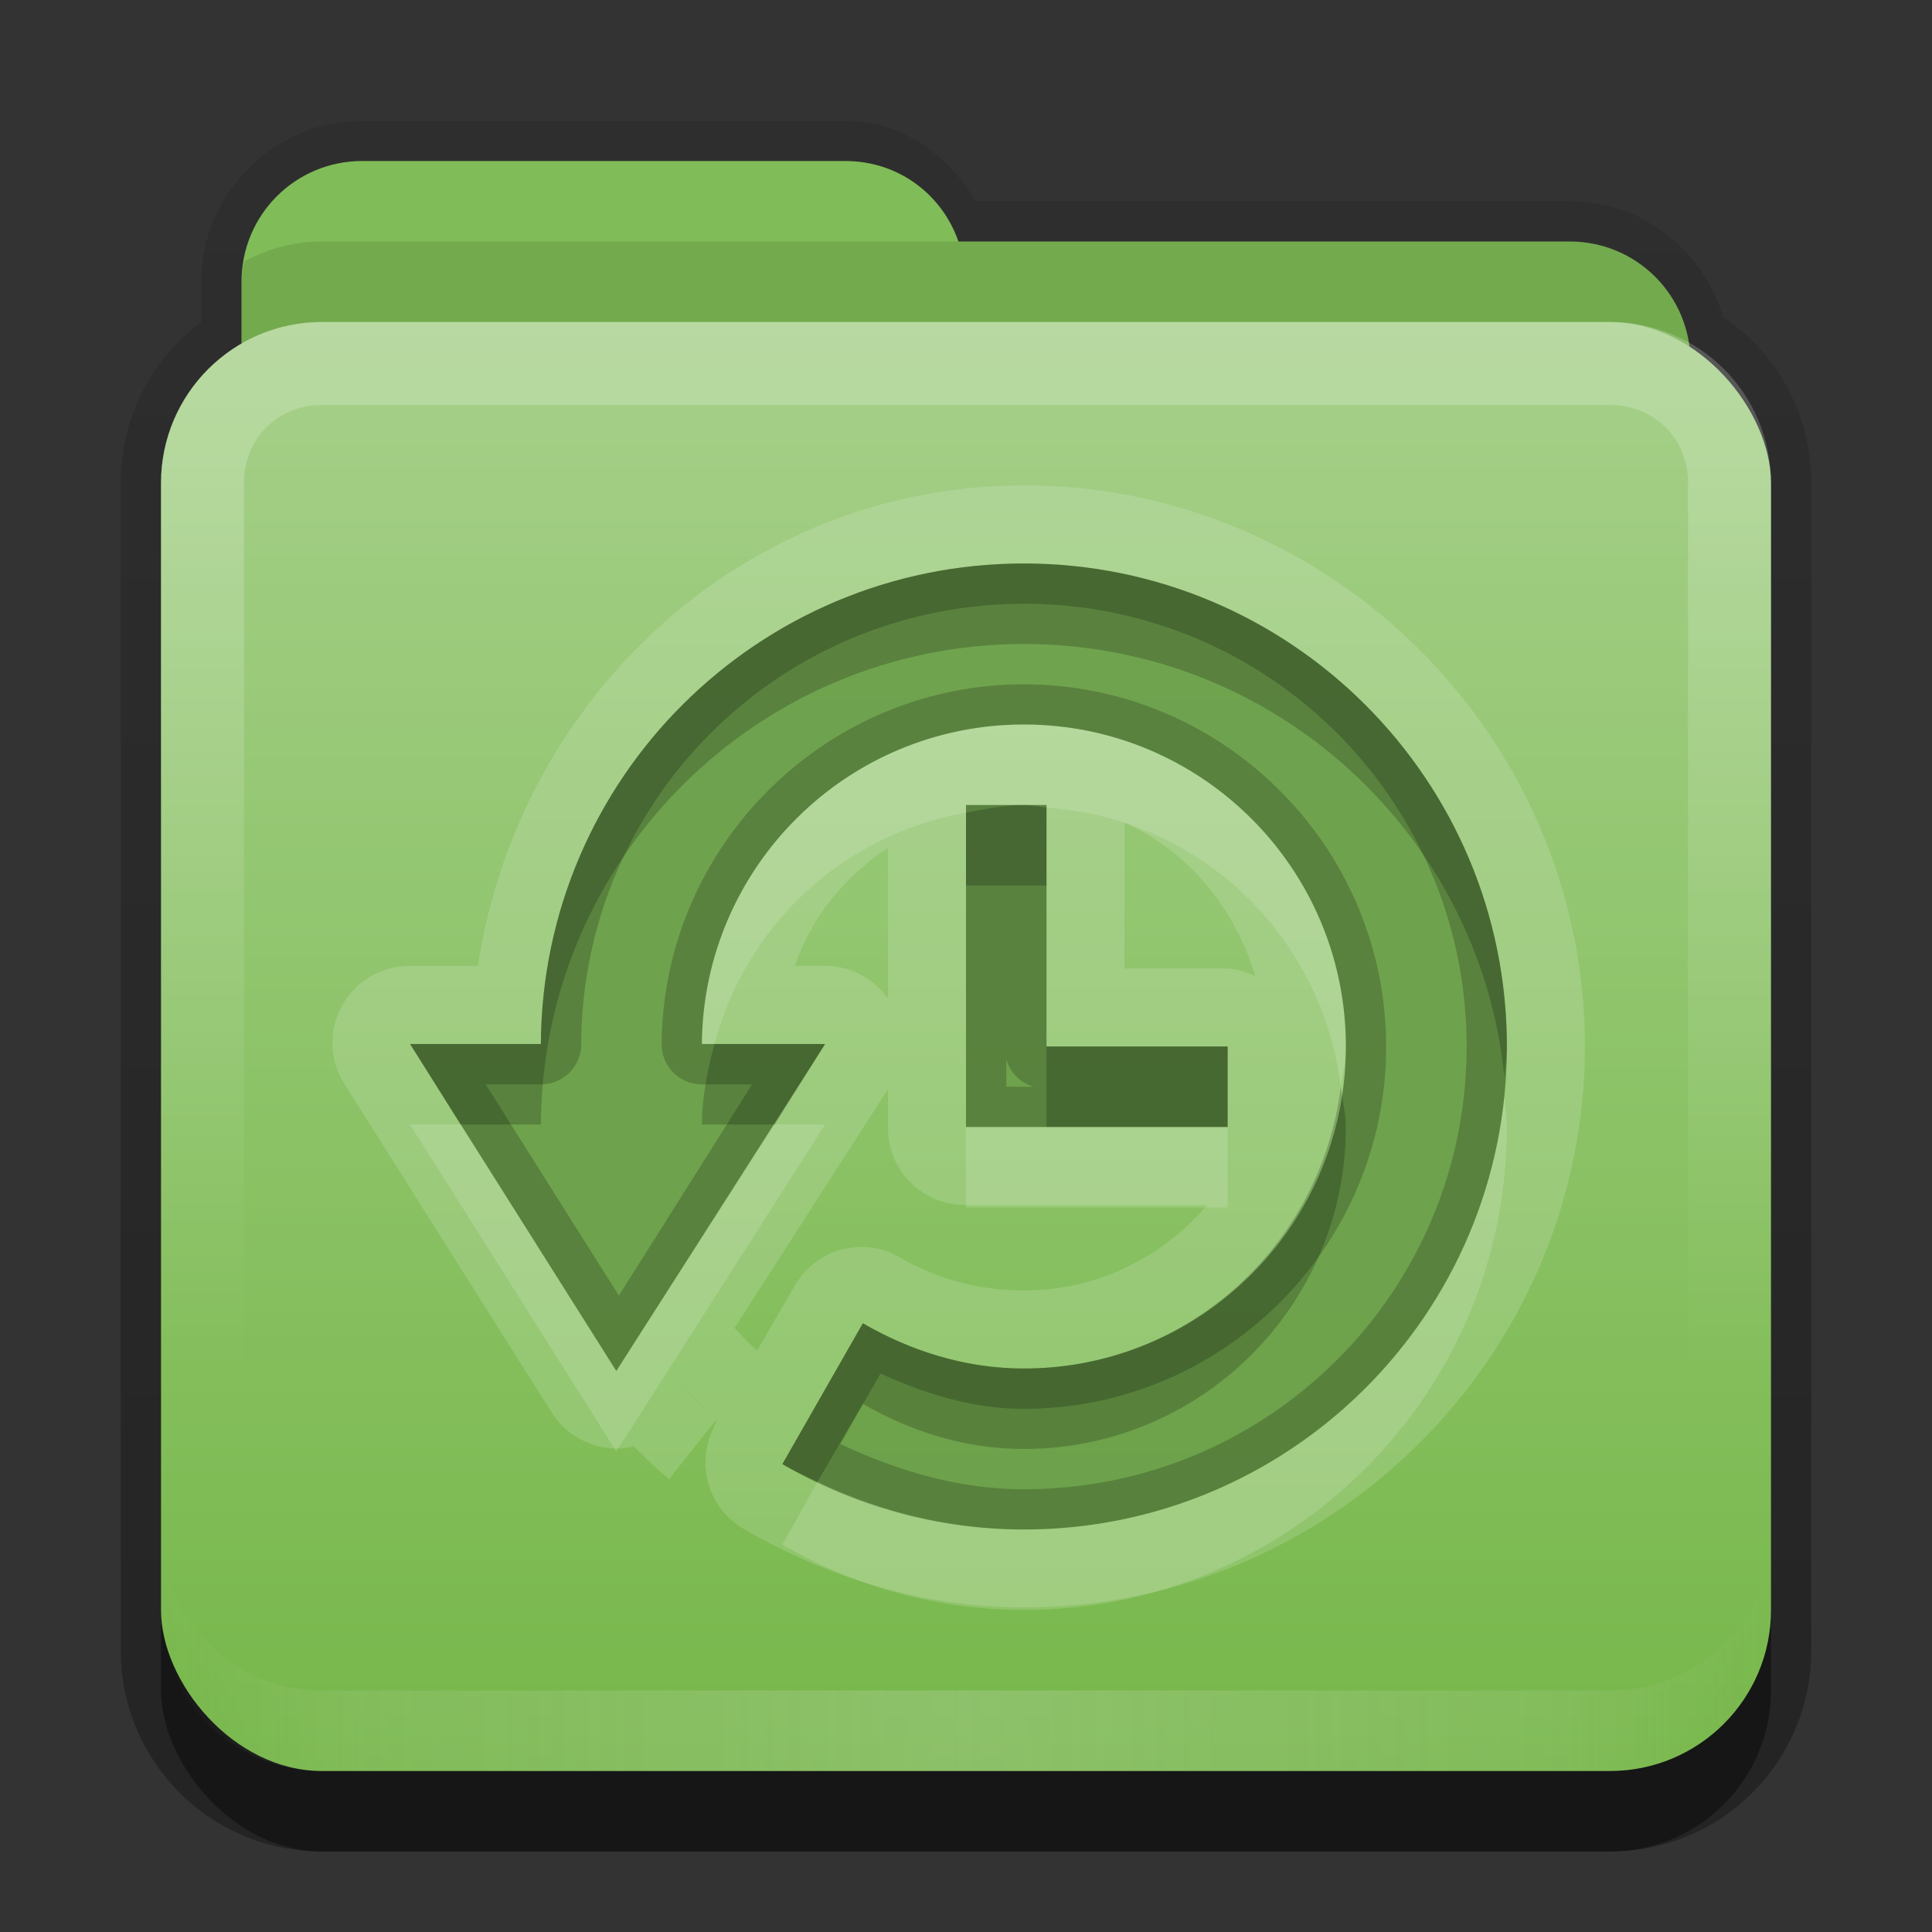 <svg xmlns:rdf="http://www.w3.org/1999/02/22-rdf-syntax-ns#" xmlns="http://www.w3.org/2000/svg" height="24" width="24" version="1.0" xmlns:cc="http://creativecommons.org/ns#" xmlns:xlink="http://www.w3.org/1999/xlink" xmlns:dc="http://purl.org/dc/elements/1.1/">
<rect width="100%" height="100%" fill="#333333" stroke="none"/>
<defs>
<linearGradient id="aaaaaa" x1="11" spreadMethod="reflect" gradientUnits="userSpaceOnUse" y1="19.5" gradientTransform="translate(1,-1)" x2="21" y2="19.5">
<stop stop-color="#e5e5e5" offset="0"/>
<stop stop-color="#e5e5e5" stop-opacity=".498" offset=".75"/>
<stop stop-color="#e5e5e5" stop-opacity="0" offset="1"/>
</linearGradient>
<linearGradient id="cccccc" y2="6.123" gradientUnits="userSpaceOnUse" y1="24.123" gradientTransform="translate(-.74 -4.123)" x2="10.872" x1="10.872">
<stop stop-color="#76b749" offset="0"/>
<stop stop-color="#a6d08a" offset="1"/>
</linearGradient>
<linearGradient id="bbbbb" y2="-11" gradientUnits="userSpaceOnUse" x2="11.375" gradientTransform="translate(1,3)" y1="20" x1="11.375">
<stop offset="0"/>
<stop stop-opacity="0" offset="1"/>
</linearGradient>
<linearGradient id="dddddd" y2="16" gradientUnits="userSpaceOnUse" x2="10" gradientTransform="translate(1,-1)" y1="5" x1="10">
<stop stop-color="#fff" offset="0"/>
<stop stop-color="#fff" stop-opacity="0" offset="1"/>
</linearGradient>
</defs>
<g transform="translate(0,2)">
<g>
<path opacity=".3" d="m4.5 1.5c-1.097 0-2 0.903-2 2v0.5c-0.611 0.455-1 1.176-1 2v14.5c0 1.385 1.115 2.5 2.5 2.5h16c1.385 0 2.5-1.115 2.5-2.5v-14.5c0-0.866-0.429-1.614-1.094-2.062-0.246-0.826-1.004-1.438-1.906-1.438h-7.375c-0.35-0.568-0.912-1-1.625-1h-6z" transform="translate(0,-2)" fill="url(#bbbbb)"/>
<g>
<rect opacity=".4" rx="2" ry="2" height="16" width="20" y="5" x="2"/>
<path style="color:#000000" d="m4.5 0c-0.831 0-1.5 0.669-1.5 1.5v1 1 2c0 0.831 0.669 1.5 1.5 1.5h15c0.831 0 1.5-0.669 1.5-1.5v-3c0-0.831-0.669-1.5-1.5-1.5h-7.594c-0.203-0.587-0.748-1-1.406-1h-6z" fill="#80bc57"/>
<path opacity=".1" style="color:#000000" d="m4 1c-0.351 0-0.682 0.092-0.969 0.25-0.013 0.08-0.031 0.167-0.031 0.25v1 1 2c0 0.831 0.669 1.5 1.5 1.5h15c0.831 0 1.5-0.669 1.5-1.5v-3c0-0.831-0.669-1.5-1.5-1.5h-7.594-7.906z"/>
</g>
</g>
<rect rx="2" ry="2" height="18" width="20" y="2" x="2" fill="url(#cccccc)"/>
<path opacity=".2" d="m4 2c-1.108 0-2 0.892-2 2v14c0 1.108 0.892 2 2 2h16c1.108 0 2-0.892 2-2v-14c0-1.108-0.892-2-2-2zm0 1.031h16c0.55 0 0.969 0.419 0.969 0.969v14c0 0.55-0.419 0.969-0.969 0.969h-16c-0.55 0-0.969-0.419-0.969-0.969v-14c0-0.55 0.419-0.969 0.969-0.969z" fill-rule="evenodd" fill="url(#dddddd)"/>
<path opacity=".2" d="m4 20c-1.108 0-2-0.892-2-2v-1c0 1.108 0.892 2 2 2h16c1.108 0 2-0.892 2-2v1c0 1.108-0.892 2-2 2z" fill-rule="evenodd" fill="url(#aaaaaa)"/>
</g>

<g transform="translate(0,2)">
<path opacity=".15" style="color:#000000" d="m11.719 6.031c-3.475 0-6.275 2.631-6.782 5.969h-0.844a0.954 0.954 0 0 0 -0.812 1.469l2.562 4.062a0.954 0.954 0 0 0 1.031 0.438c0.128 0.127 0.281 0.277 0.438 0.406l0.594-0.751-0.031 0.094a0.954 0.954 0 0 0 0.375 1.281c1.018 0.589 2.2 0.969 3.469 0.969 3.829 0 6.969-3.139 6.969-6.969 0-3.829-3.139-6.969-6.969-6.969zm1.25 4.188c0.795 0.356 1.369 1.061 1.625 1.906a0.954 0.954 0 0 0 -0.344 -0.094h-1.281v-1.812zm-2.938 0.312v1.875a0.954 0.954 0 0 0 -0.782 -0.407h-0.375c0.215-0.624 0.621-1.105 1.156-1.469zm0 3v0.469a0.954 0.954 0 0 0 0.968 0.968h3c-0.557 0.646-1.353 1.062-2.281 1.062-0.537 0-1.064-0.135-1.531-0.406a0.954 0.954 0 0 0 -1.313 0.344l-0.469 0.812c-0.087-0.078-0.157-0.156-0.25-0.25a0.954 0.954 0 0 0 -0.031 -0.032l1.906-2.969z" transform="translate(1,-2)" fill="#fff"/>
<path opacity=".9" style="color:#000000" d="m12.719 5c-3.303 0-5.983 2.669-6 5.969h-1.625l2.562 4.062 2.594-4.062h-1.531c0.017-2.195 1.801-3.969 4-3.969 2.209 0 4 1.791 4 4s-1.791 4-4 4c-0.73 0-1.411-0.221-2-0.562l-1 1.75c0.883 0.511 1.907 0.812 3 0.812 3.314 0 6-2.686 6-6s-2.686-6-6-6zm-0.719 3v3 1h3.25v-1h-2.25v-3h-1zm-3.531 7.219c0.141 0.142 0.283 0.279 0.438 0.406-0.152-0.125-0.3-0.268-0.438-0.406z" fill="#6A9E47"/>
<path opacity=".2" style="color:#000000" d="m12.719 5c-3.303 0-5.983 2.669-6 5.969h-1.625l2.562 4.062 2.594-4.062h-1.531c0.017-2.195 1.801-3.969 4-3.969 2.209 0 4 1.791 4 4s-1.791 4-4 4c-0.73 0-1.411-0.221-2-0.562l-1 1.75c0.883 0.511 1.907 0.812 3 0.812 3.314 0 6-2.686 6-6s-2.686-6-6-6zm0 0.5c3.044 0 5.5 2.456 5.5 5.5s-2.456 5.5-5.5 5.5c-0.824 0-1.578-0.234-2.281-0.562l0.5-0.875c0.547 0.247 1.133 0.438 1.781 0.438 2.479 0 4.5-2.021 4.5-4.5s-2.021-4.5-4.5-4.5c-2.467 0-4.481 2.006-4.5 4.469a0.499 0.499 0 0 0 0.5 0.5h0.625l-1.656 2.625-1.656-2.625h0.688a0.499 0.499 0 0 0 0.5 -0.5c0.015-3.031 2.465-5.469 5.5-5.469zm-0.719 2.5v3 1h3.25v-1h-2.25v-3h-1zm0.5 3.156a0.499 0.499 0 0 0 0.344 0.344h-0.344v-0.344zm-4.031 4.062c0.141 0.142 0.283 0.279 0.438 0.406-0.152-0.125-0.3-0.268-0.438-0.406z"/>
<path opacity=".2" style="color:#000000" d="m12.719 5c-3.303 0-5.983 2.669-6 5.969h-1.625l0.625 1h1c0.016-3.3 2.696-5.969 6-5.969 3.107 0 5.662 2.349 5.969 5.375 0.007-0.123 0.031-0.251 0.031-0.375 0-3.314-2.686-6-6-6zm0 3c-0.244 0-0.487 0.052-0.719 0.094v0.906h1v-0.969c-0.094-0.006-0.186-0.031-0.281-0.031zm-3.844 2.969c-0.085 0.32-0.154 0.654-0.156 1h0.906l0.625-1h-1.375zm4.125 0.031v1h2.25v-1h-2.25zm3.656 0.5c-0.247 1.972-1.899 3.5-3.938 3.5-0.73 0-1.411-0.221-2-0.562l-1 1.75c0.14 0.081 0.29 0.148 0.438 0.219l0.562-0.969c0.589 0.342 1.27 0.562 2 0.562 2.209 0 4-1.791 4-4 0-0.17-0.042-0.335-0.062-0.5zm-8.188 3.719c0.141 0.142 0.283 0.279 0.438 0.406-0.152-0.125-0.3-0.268-0.438-0.406zm0 1c0.138 0.139 0.285 0.281 0.438 0.406-0.154-0.127-0.297-0.264-0.438-0.406z"/>
<path opacity=".15" style="color:#000000" d="m12.719 9c-2.199 0-3.983 1.774-4 3.969h0.156c0.396-1.484 1.596-2.6 3.125-2.875v-0.094h0.719 0.281v0.031c1.909 0.134 3.421 1.589 3.656 3.469 0.021-0.165 0.063-0.33 0.063-0.5 0-2.209-1.791-4-4-4zm5.969 4.625c-0.308 3.026-2.863 5.375-5.969 5.375-0.919 0-1.784-0.222-2.563-0.594l-0.437 0.782c0.882 0.51 1.907 0.812 3 0.812 3.313 0 6-2.686 6-6 0-0.124-0.024-0.252-0.031-0.375zm-13.594 0.344l2.562 4.062 2.594-4.062h-0.625l-1.969 3.062-1.937-3.062h-0.625zm6.906 0.031v1h3.25v-1h-2.25-1zm-3.531 3.219c0.138 0.138 0.285 0.281 0.437 0.406-0.154-0.127-0.297-0.264-0.437-0.406zm0 1c0.141 0.142 0.283 0.279 0.437 0.406-0.152-0.125-0.299-0.268-0.437-0.406z" transform="translate(0,-2)" fill="#fff"/>
</g></svg>